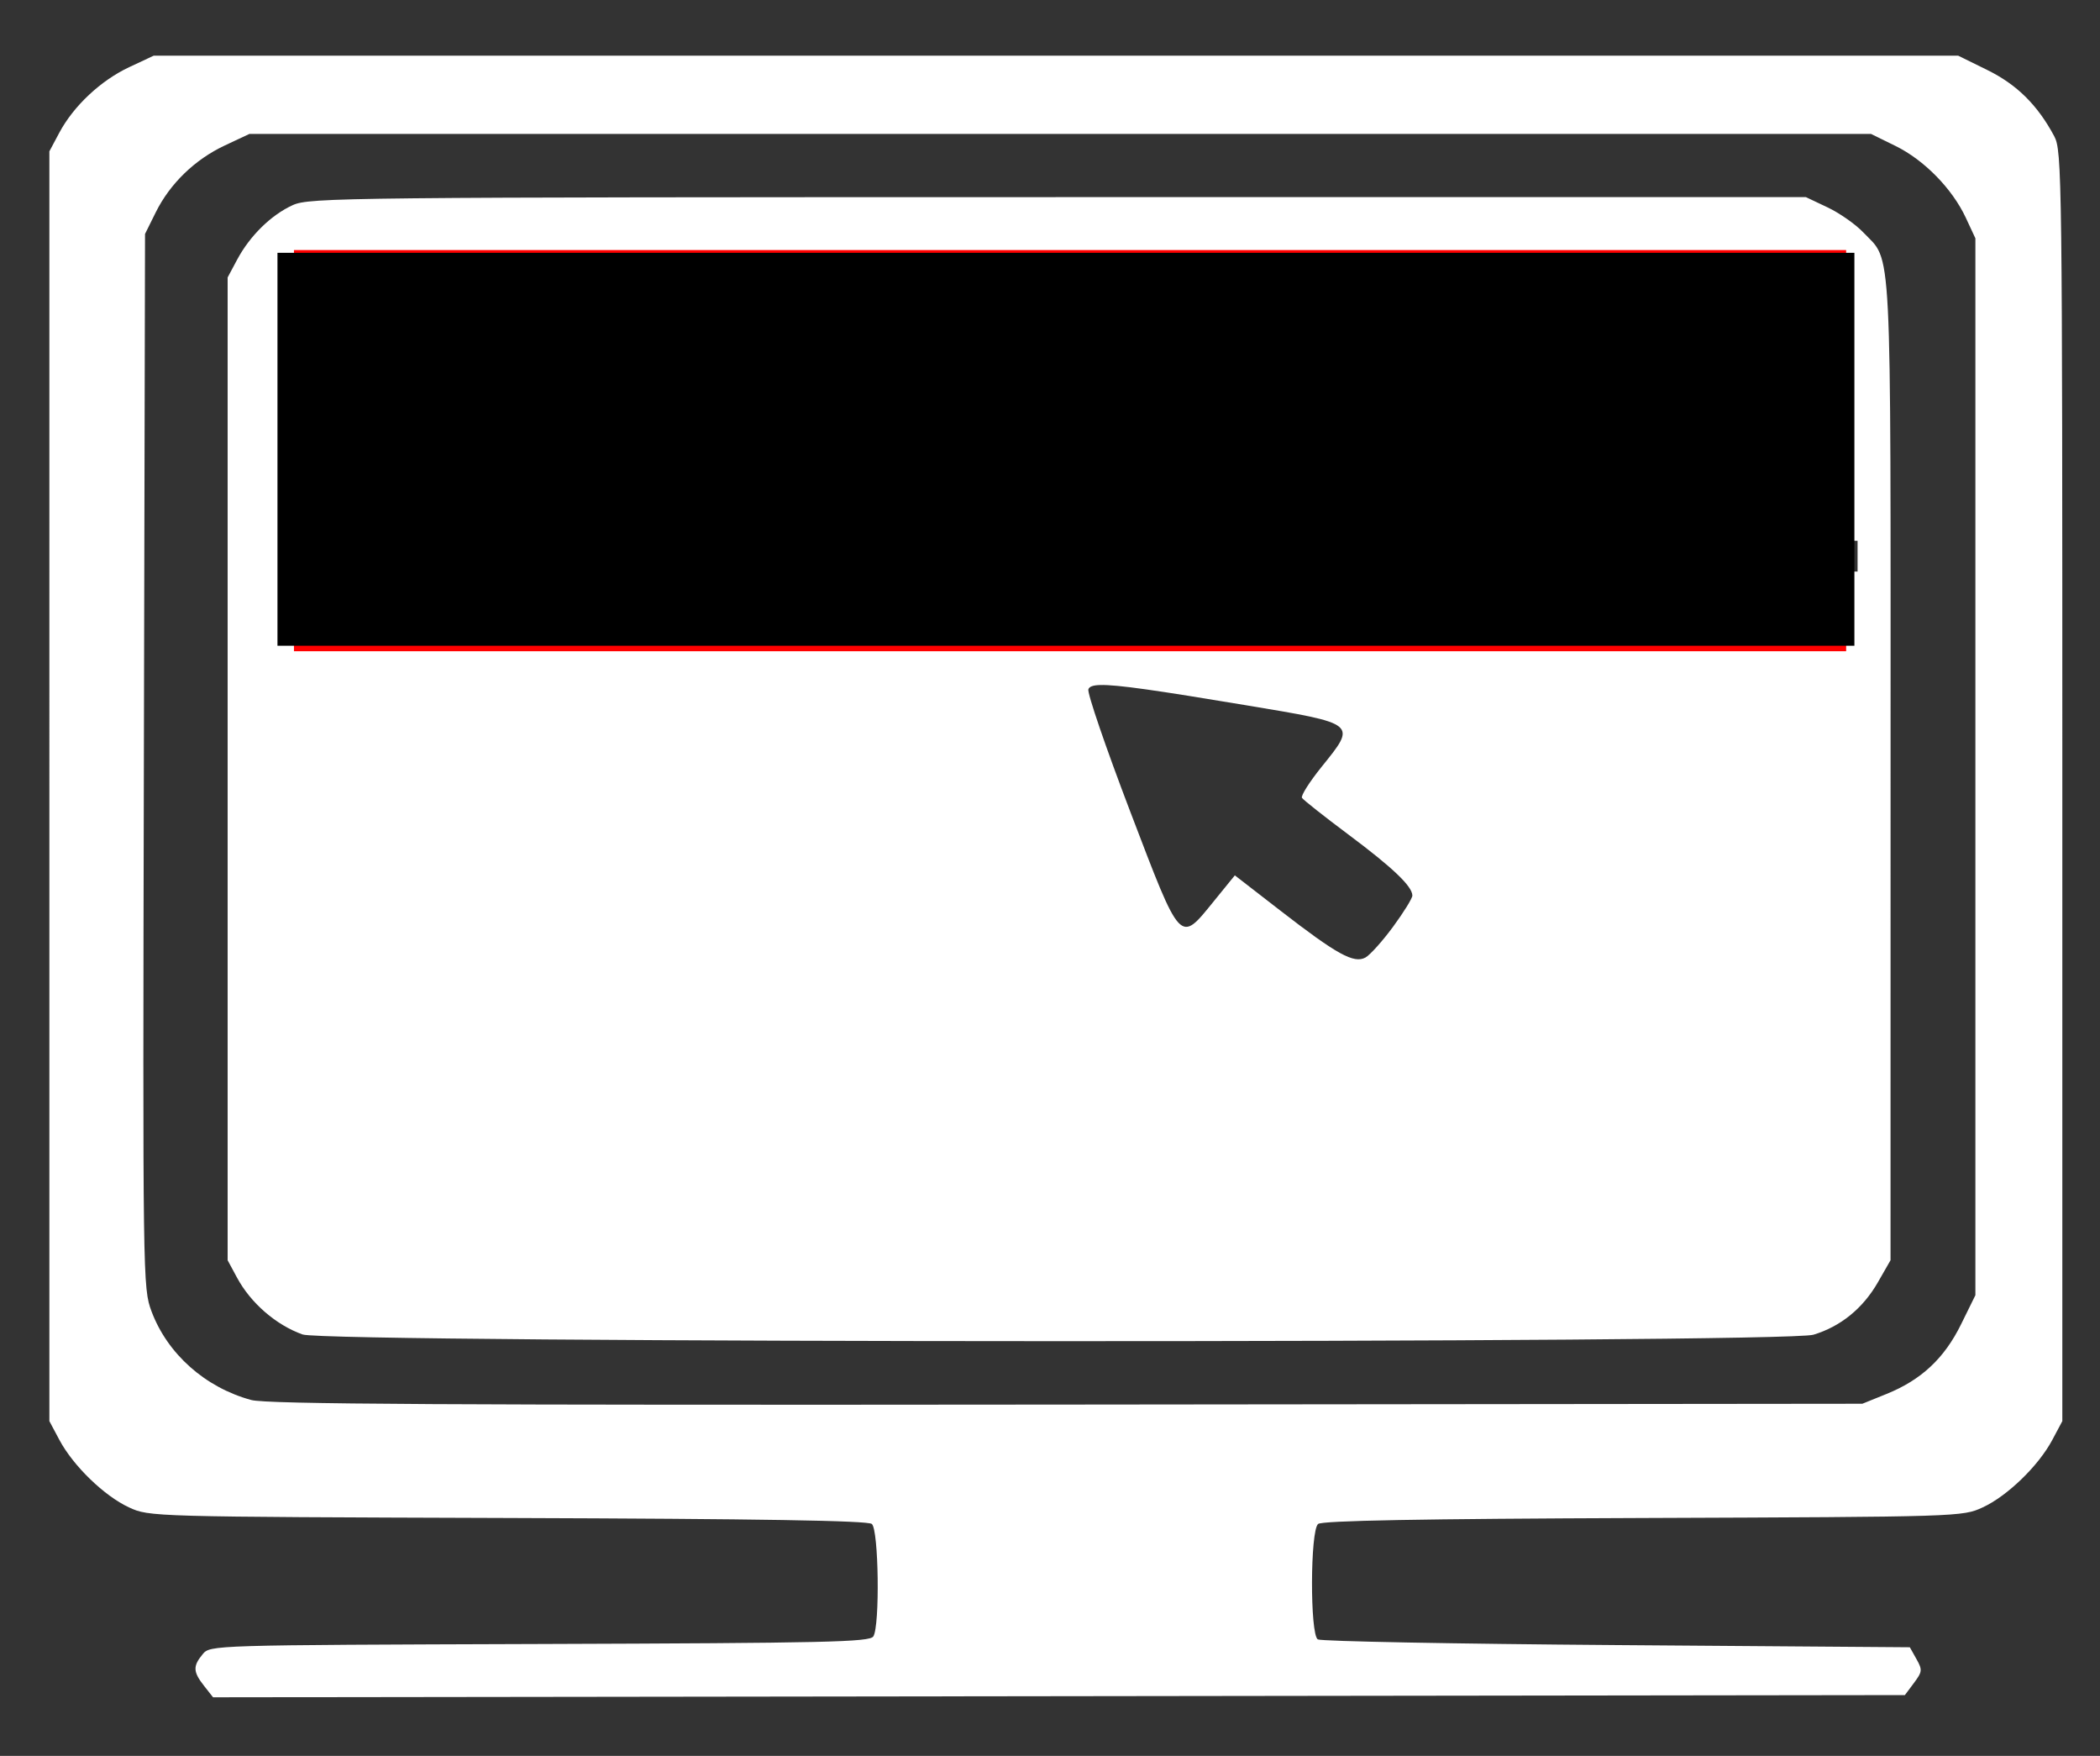 <?xml version="1.0" encoding="UTF-8" standalone="no"?>
<!-- Created with Inkscape (http://www.inkscape.org/) -->

<svg
   xmlns:dc="http://purl.org/dc/elements/1.1/"
   xmlns:cc="http://creativecommons.org/ns#"
   xmlns:rdf="http://www.w3.org/1999/02/22-rdf-syntax-ns#"
   xmlns:svg="http://www.w3.org/2000/svg"
   xmlns="http://www.w3.org/2000/svg"
   xmlns:sodipodi="http://sodipodi.sourceforge.net/DTD/sodipodi-0.dtd"
   xmlns:inkscape="http://www.inkscape.org/namespaces/inkscape"
   width="128mm"
   height="107mm"
   viewBox="0 0 128 107"
   version="1.1"
   id="svg875"
   inkscape:version="0.92.2 (5c3e80d, 2017-08-06)"
   sodipodi:docname="system.svg">
  <rect x="0" y="0" width="128" height="107" fill="#333333" stroke="none"/>
  <defs
     id="defs869" />
  <sodipodi:namedview
     id="base"
     pagecolor="#ffffff"
     bordercolor="#666666"
     borderopacity="1.0"
     inkscape:pageopacity="0.0"
     inkscape:pageshadow="2"
     inkscape:zoom="1.5825545"
     inkscape:cx="241.88976"
     inkscape:cy="202.20472"
     inkscape:document-units="mm"
     inkscape:current-layer="layer1"
     showgrid="false"
     inkscape:pagecheckerboard="true"
     inkscape:window-width="1440"
     inkscape:window-height="837"
     inkscape:window-x="-8"
     inkscape:window-y="-8"
     inkscape:window-maximized="1" />
  <g
     inkscape:label="Capa 1"
     inkscape:groupmode="layer"
     id="layer1"
     transform="translate(0,-190)">
    <path
       style="fill:#ffffff;stroke-width:1"
       d="m 35.357,12.801 -5.648,2.646 c -6.534,3.063 -12.784,8.924 -16.061,15.061 l -2.291,4.293 V 180.801 326.799 l 2.318,4.346 c 3.169,5.937 10.324,12.869 15.984,15.484 4.683,2.164 4.935,2.172 87.121,2.443 58.094,0.192 82.816,0.598 83.75,1.373 1.58,1.311 1.878,23.435 0.348,25.855 -0.827,1.308 -10.64,1.531 -76.734,1.748 -75.756,0.249 -75.788,0.251 -77.537,2.361 -2.264,2.732 -2.206,4.041 0.324,7.258 l 2.074,2.637 194.568,-0.252 194.566,-0.254 2.088,-2.795 c 1.929,-2.583 1.973,-3.001 0.57,-5.5 l -1.518,-2.703 -67.463,-0.502 c -37.104,-0.275 -68.023,-0.864 -68.711,-1.309 -1.82,-1.178 -1.755,-25.027 0.072,-26.543 0.926,-0.769 23.308,-1.18 74.75,-1.373 72.949,-0.273 73.457,-0.289 78.123,-2.445 5.66,-2.616 12.818,-9.547 15.986,-15.484 l 2.318,-4.346 V 180.801 c 0,-140.831 -0.067,-146.124 -1.875,-149.5 -3.834,-7.159 -8.586,-11.856 -15.381,-15.201 l -6.703,-3.299 H 242.879 Z m 22,18 h 186.5 186.5 L 436,33.572 c 6.586,3.235 13.042,9.831 16.156,16.508 l 2.201,4.721 V 176.32 297.842 l -3.293,6.688 c -3.856,7.833 -9.153,12.784 -17.129,16.012 l -5.578,2.258 -183,0.189 C 102.453,323.136 61.356,322.907 57.787,321.939 47.209,319.072 38.513,311.343 34.85,301.551 32.853,296.216 32.83,294.498 33.092,174.971 l 0.266,-121.172 2.457,-4.957 c 3.279,-6.615 9.013,-12.168 15.895,-15.395 z m 358,14.52 -172,0.012 c -164.428,0.012 -172.178,0.091 -176.023,1.838 -4.96,2.253 -9.846,7.038 -12.766,12.496 l -2.211,4.135 V 176.799 289.801 l 2.158,3.998 c 3.159,5.855 8.968,10.891 15.082,13.072 h 0.002 c 5.653,2.017 340.802,2.074 347.498,0.059 6.265,-1.886 11.388,-6.051 14.836,-12.062 l 2.906,-5.066 0.008,-112.783 c 0.01,-124.453 0.414,-116.522 -6.291,-123.59 -1.76,-1.855 -5.449,-4.438 -8.199,-5.74 z M 75.383,69.225 h 19 c 6.972,0 12.235,1.583 15.791,4.75 3.583,3.139 5.375,7.751 5.375,13.834 0,6.139 -1.792,10.777 -5.375,13.916 -3.556,3.139 -8.819,4.709 -15.791,4.709 H 83.799 v 25 h -8.416 z m 82.5,0 h 8.416 v 62.209 h -8.416 z m 53.166,0 h 9.043 l 15.457,23.125 15.543,-23.125 h 9.041 l -20,29.875 21.334,32.334 h -9.043 l -17.5,-26.459 -17.625,26.459 h -9.082 l 22.207,-33.209 z m 92.5,0 h 39.334 v 7.084 H 311.967 v 18.416 h 29.625 v 7.084 h -29.625 v 22.541 h 31.666 v 7.084 h -40.084 z m 85,0 h 8.418 v 55.125 h 30.291 v 7.084 H 388.549 Z M 83.799,76.141 v 23.375 h 10.584 c 3.917,0 6.945,-1.013 9.084,-3.041 2.139,-2.028 3.207,-4.916 3.207,-8.666 0,-3.722 -1.068,-6.597 -3.207,-8.625 -2.139,-2.028 -5.167,-3.043 -9.084,-3.043 z M 253.051,157.525 c 3.913,-0.106 12.977,1.226 33.307,4.611 26.002,4.331 25.747,4.122 17.596,14.238 -2.762,3.428 -4.783,6.62 -4.49,7.094 0.293,0.473 5.113,4.283 10.713,8.465 10.21,7.625 14.668,11.879 14.676,14.006 0.003,0.627 -2,3.864 -4.449,7.191 -2.45,3.328 -5.311,6.508 -6.361,7.07 -2.647,1.417 -6.561,-0.739 -19.443,-10.715 l -10.578,-8.191 -4.83,5.945 c -7.913,9.737 -7.445,10.239 -19.229,-20.609 -5.603,-14.668 -9.937,-27.327 -9.629,-28.129 0.224,-0.584 0.94,-0.928 2.719,-0.977 z"
       transform="matrix(0.265,0,0,0.265,0,190)"
       id="path844"
       inkscape:connector-curvature="0" />
    <flowRoot
       xml:space="preserve"
       id="flowRoot1426"
       style="font-style:normal;font-weight:normal;font-size:74.667px;line-height:1.25;font-family:sans-serif;letter-spacing:0px;word-spacing:0px;fill:#ff0000;fill-opacity:1;stroke:none"
       transform="matrix(0.265,0,0,0.265,0,190)"><flowRegion
         id="flowRegion1428"
         style="font-size:74.667px;fill:#ff0000"><rect
           id="rect1430"
           width="357.018"
           height="92.256"
           x="67.612"
           y="57.502"
           style="font-size:74.667px;fill:#ff0000" /></flowRegion><flowPara
         id="flowPara1432"></flowPara></flowRoot>    <flowRoot
       xml:space="preserve"
       id="flowRoot1434"
       style="font-style:normal;font-weight:normal;font-size:74.667px;line-height:1.25;font-family:sans-serif;letter-spacing:0px;word-spacing:0px;fill:#000000;fill-opacity:1;stroke:none"
       transform="matrix(0.265,0,0,0.265,0,190)"><flowRegion
         id="flowRegion1436"
         style="font-size:74.667px"><rect
           id="rect1438"
           width="362.705"
           height="90.36"
           x="63.821"
           y="58.134"
           style="font-size:74.667px" /></flowRegion><flowPara
         id="flowPara1440"></flowPara></flowRoot>  </g>
</svg>
